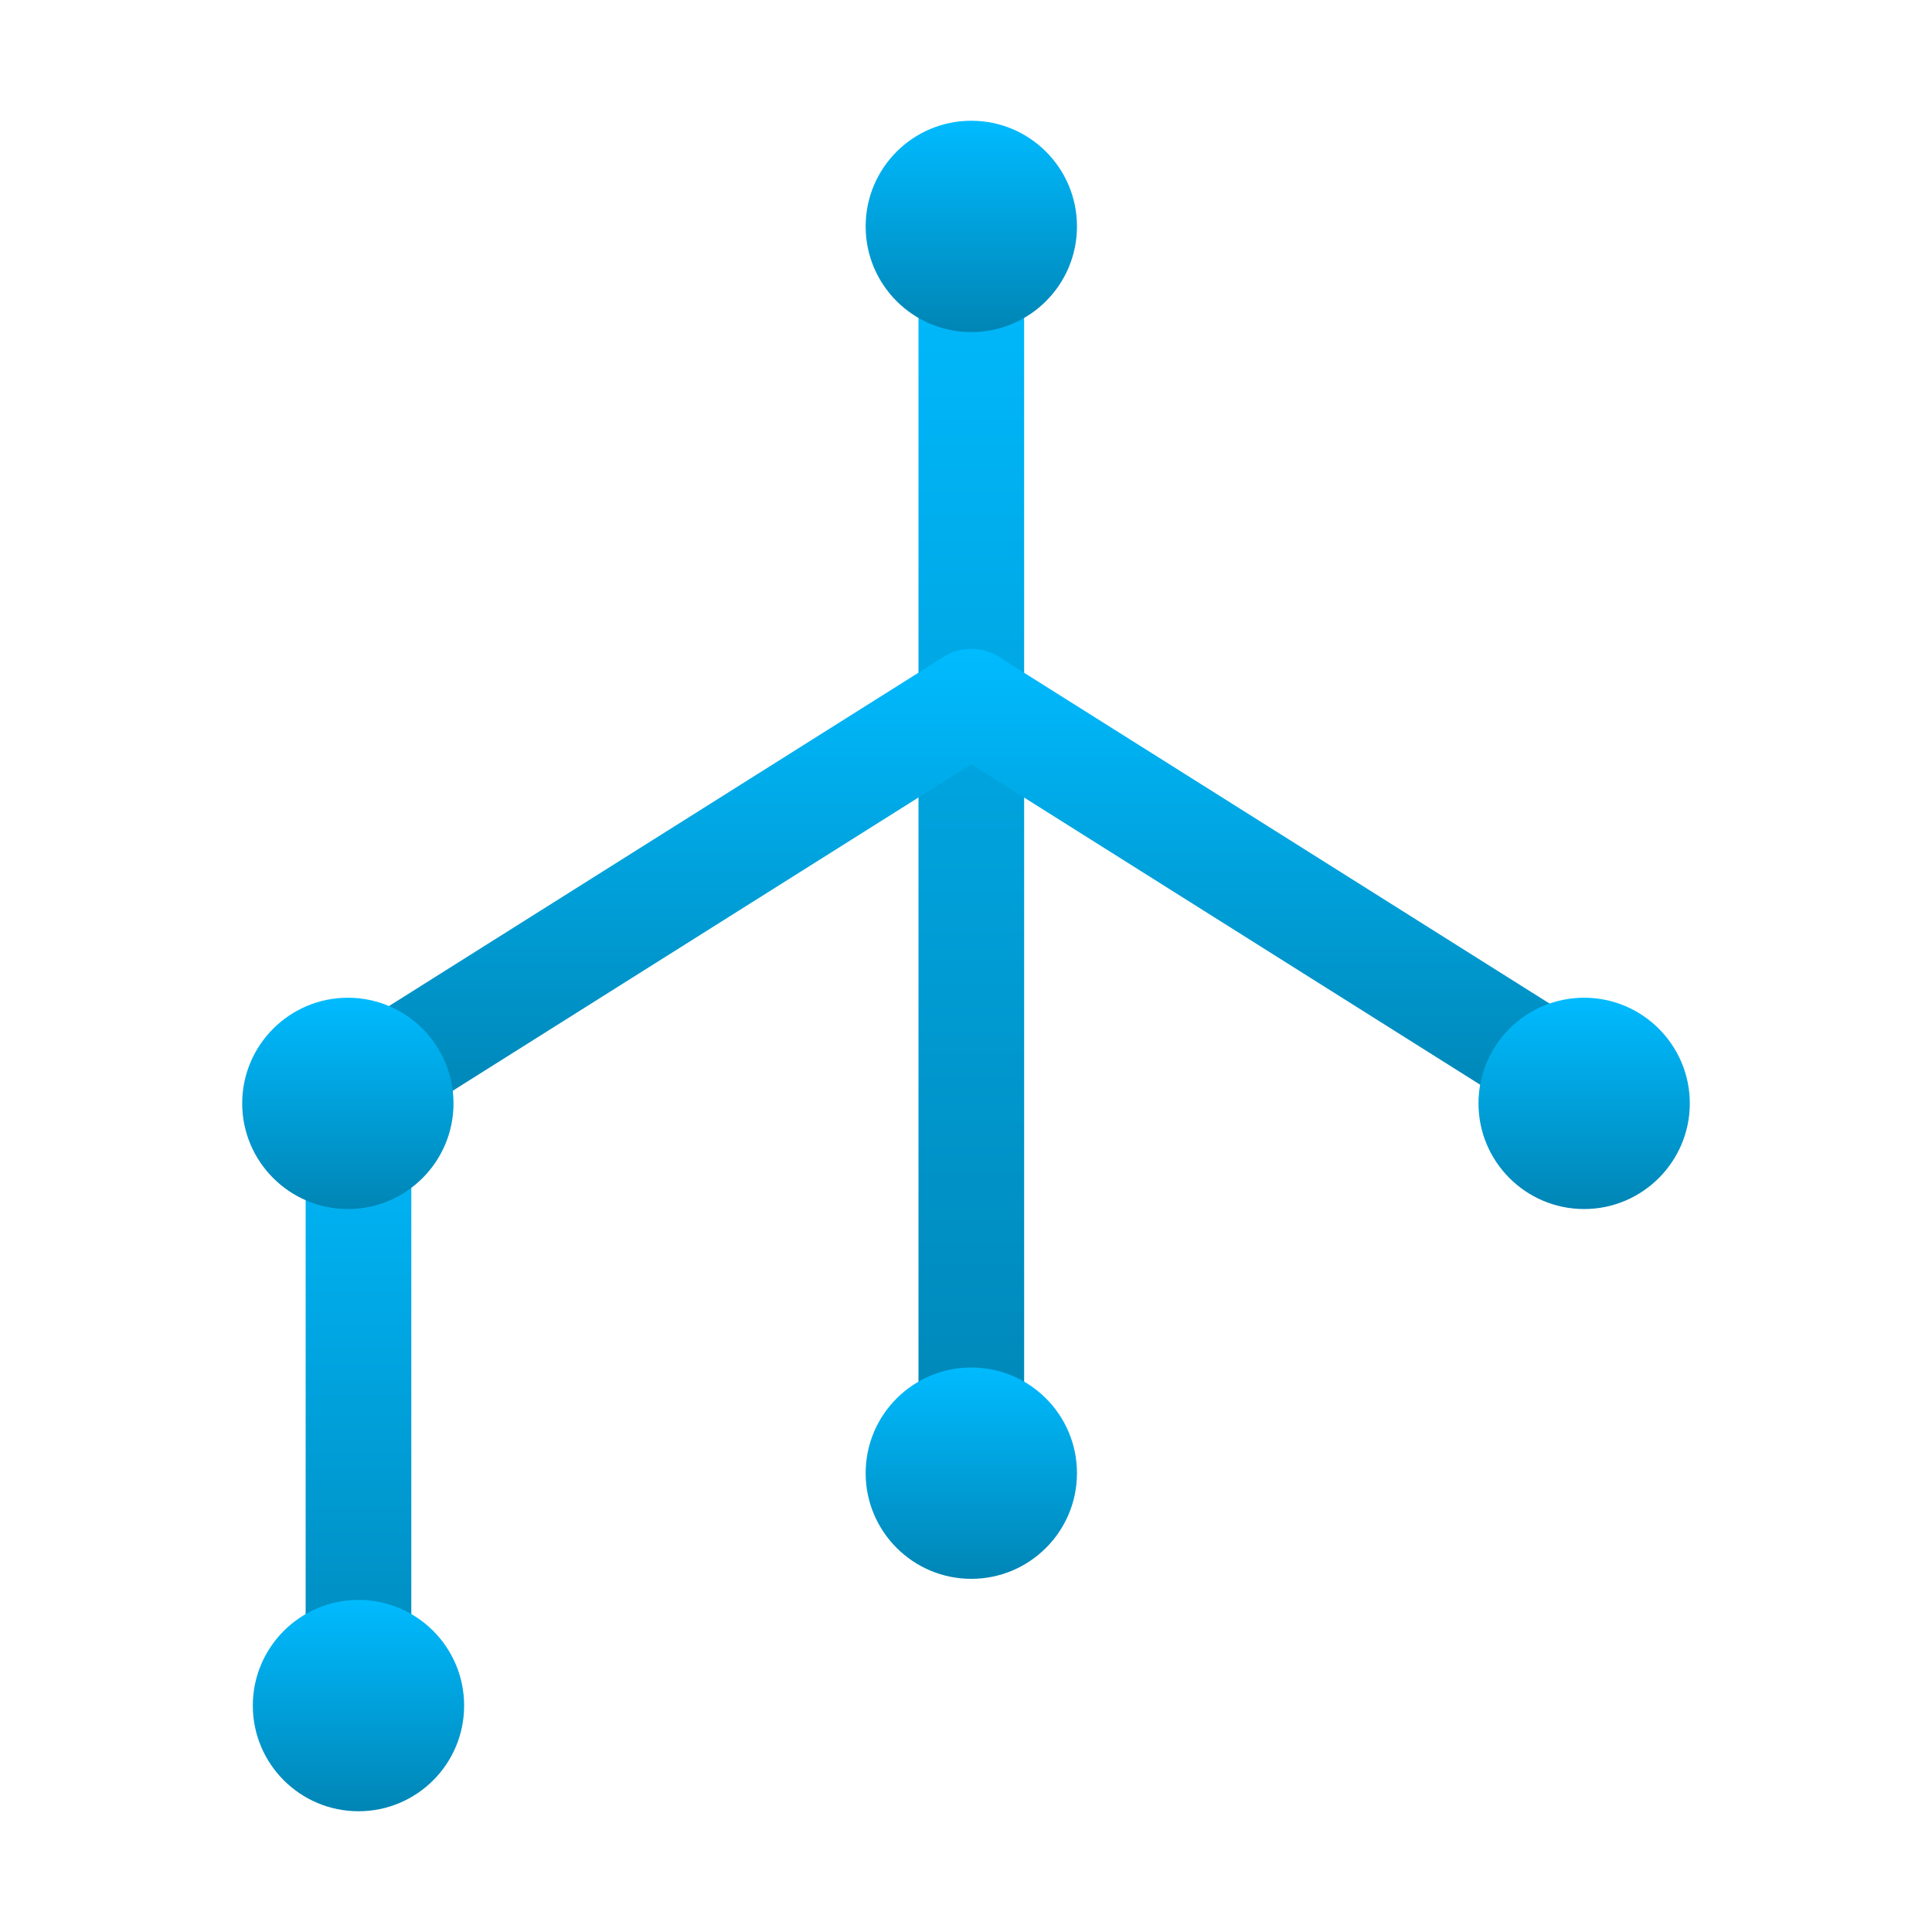 <svg xmlns="http://www.w3.org/2000/svg" xmlns:xlink="http://www.w3.org/1999/xlink" width="64" height="64" viewBox="0 0 64 64" version="1.1">
<defs>
<linearGradient id="linear0" gradientUnits="userSpaceOnUse" x1="0" y1="0" x2="0" y2="1" gradientTransform="matrix(3.5,0,0,42.352,30.426,7.148)">
<stop offset="0" style="stop-color:#00bbff;stop-opacity:1;"/>
<stop offset="1" style="stop-color:#0085b5;stop-opacity:1;"/>
</linearGradient>
<linearGradient id="linear1" gradientUnits="userSpaceOnUse" x1="0" y1="0" x2="0" y2="1" gradientTransform="matrix(3.5,0,0,23.098,10.125,35.148)">
<stop offset="0" style="stop-color:#00bbff;stop-opacity:1;"/>
<stop offset="1" style="stop-color:#0085b5;stop-opacity:1;"/>
</linearGradient>
<linearGradient id="linear2" gradientUnits="userSpaceOnUse" x1="0" y1="0" x2="0" y2="1" gradientTransform="matrix(22.402,0,0,15.402,11.523,21.5)">
<stop offset="0" style="stop-color:#00bbff;stop-opacity:1;"/>
<stop offset="1" style="stop-color:#0085b5;stop-opacity:1;"/>
</linearGradient>
<linearGradient id="linear3" gradientUnits="userSpaceOnUse" x1="0" y1="0" x2="0" y2="1" gradientTransform="matrix(22.402,0,0,15.402,30.422,21.5)">
<stop offset="0" style="stop-color:#00bbff;stop-opacity:1;"/>
<stop offset="1" style="stop-color:#0085b5;stop-opacity:1;"/>
</linearGradient>
<linearGradient id="linear4" gradientUnits="userSpaceOnUse" x1="0" y1="0" x2="0" y2="1" gradientTransform="matrix(7,0,0,7,28.676,4)">
<stop offset="0" style="stop-color:#00bbff;stop-opacity:1;"/>
<stop offset="1" style="stop-color:#0085b5;stop-opacity:1;"/>
</linearGradient>
<linearGradient id="linear5" gradientUnits="userSpaceOnUse" x1="0" y1="0" x2="0" y2="1" gradientTransform="matrix(7,0,0,7,28.676,45.301)">
<stop offset="0" style="stop-color:#00bbff;stop-opacity:1;"/>
<stop offset="1" style="stop-color:#0085b5;stop-opacity:1;"/>
</linearGradient>
<linearGradient id="linear6" gradientUnits="userSpaceOnUse" x1="0" y1="0" x2="0" y2="1" gradientTransform="matrix(7,0,0,7,8.023,33.051)">
<stop offset="0" style="stop-color:#00bbff;stop-opacity:1;"/>
<stop offset="1" style="stop-color:#0085b5;stop-opacity:1;"/>
</linearGradient>
<linearGradient id="linear7" gradientUnits="userSpaceOnUse" x1="0" y1="0" x2="0" y2="1" gradientTransform="matrix(7,0,0,7,8.375,53)">
<stop offset="0" style="stop-color:#00bbff;stop-opacity:1;"/>
<stop offset="1" style="stop-color:#0085b5;stop-opacity:1;"/>
</linearGradient>
<linearGradient id="linear8" gradientUnits="userSpaceOnUse" x1="0" y1="0" x2="0" y2="1" gradientTransform="matrix(7,0,0,7,48.977,33.051)">
<stop offset="0" style="stop-color:#00bbff;stop-opacity:1;"/>
<stop offset="1" style="stop-color:#0085b5;stop-opacity:1;"/>
</linearGradient>
</defs>
<g id="surface1">
<path style=" stroke:none;fill-rule:nonzero;fill:url(#linear0);" d="M 33.926 47.746 C 33.926 48.215 33.738 48.66 33.41 48.988 C 33.086 49.316 32.641 49.5 32.176 49.5 C 31.707 49.5 31.266 49.316 30.938 48.988 C 30.613 48.66 30.426 48.215 30.426 47.746 L 30.426 8.898 C 30.426 8.438 30.613 7.988 30.938 7.66 C 31.266 7.336 31.707 7.148 32.176 7.148 C 32.641 7.148 33.086 7.336 33.41 7.66 C 33.738 7.988 33.926 8.438 33.926 8.898 Z M 33.926 47.746 "/>
<path style=" stroke:none;fill-rule:nonzero;fill:url(#linear1);" d="M 13.625 56.5 C 13.625 56.965 13.441 57.406 13.113 57.738 C 12.785 58.062 12.34 58.246 11.875 58.246 C 11.406 58.246 10.965 58.062 10.637 57.738 C 10.312 57.406 10.125 56.965 10.125 56.5 L 10.125 36.898 C 10.125 36.438 10.312 35.988 10.637 35.66 C 10.965 35.336 11.406 35.148 11.875 35.148 C 12.34 35.148 12.785 35.336 13.113 35.66 C 13.441 35.988 13.625 36.438 13.625 36.898 Z M 13.625 56.5 "/>
<path style=" stroke:none;fill-rule:nonzero;fill:url(#linear2);" d="M 14.203 36.633 C 13.812 36.879 13.336 36.961 12.887 36.855 C 12.438 36.754 12.043 36.477 11.797 36.078 C 11.543 35.688 11.465 35.211 11.566 34.762 C 11.672 34.309 11.949 33.914 12.344 33.668 L 31.242 21.77 C 31.637 21.52 32.113 21.441 32.562 21.539 C 33.016 21.648 33.406 21.926 33.656 22.32 C 33.902 22.711 33.984 23.188 33.883 23.641 C 33.777 24.09 33.5 24.48 33.105 24.73 Z M 14.203 36.633 "/>
<path style=" stroke:none;fill-rule:nonzero;fill:url(#linear3);" d="M 52.004 33.668 C 52.398 33.914 52.676 34.309 52.785 34.762 C 52.883 35.211 52.805 35.688 52.555 36.078 C 52.309 36.477 51.914 36.754 51.465 36.855 C 51.012 36.961 50.535 36.879 50.145 36.633 L 31.242 24.73 C 30.848 24.48 30.57 24.09 30.469 23.641 C 30.363 23.188 30.445 22.711 30.695 22.32 C 30.945 21.926 31.336 21.648 31.789 21.539 C 32.234 21.441 32.711 21.52 33.105 21.77 Z M 52.004 33.668 "/>
<path style=" stroke:none;fill-rule:nonzero;fill:url(#linear4);" d="M 28.676 7.5 C 28.676 5.566 30.242 4 32.176 4 C 34.109 4 35.676 5.566 35.676 7.5 C 35.676 9.434 34.109 11 32.176 11 C 30.242 11 28.676 9.434 28.676 7.5 Z M 28.676 7.5 "/>
<path style=" stroke:none;fill-rule:nonzero;fill:url(#linear5);" d="M 28.676 48.801 C 28.676 46.867 30.242 45.301 32.176 45.301 C 34.109 45.301 35.676 46.867 35.676 48.801 C 35.676 50.73 34.109 52.301 32.176 52.301 C 30.242 52.301 28.676 50.73 28.676 48.801 Z M 28.676 48.801 "/>
<path style=" stroke:none;fill-rule:nonzero;fill:url(#linear6);" d="M 8.023 36.551 C 8.023 34.621 9.594 33.051 11.523 33.051 C 13.457 33.051 15.023 34.621 15.023 36.551 C 15.023 38.48 13.457 40.051 11.523 40.051 C 9.594 40.051 8.023 38.48 8.023 36.551 Z M 8.023 36.551 "/>
<path style=" stroke:none;fill-rule:nonzero;fill:url(#linear7);" d="M 8.375 56.5 C 8.375 54.566 9.945 53 11.875 53 C 13.809 53 15.375 54.566 15.375 56.5 C 15.375 58.434 13.809 60 11.875 60 C 9.945 60 8.375 58.434 8.375 56.5 Z M 8.375 56.5 "/>
<path style=" stroke:none;fill-rule:nonzero;fill:url(#linear8);" d="M 48.977 36.551 C 48.977 34.621 50.543 33.051 52.477 33.051 C 54.406 33.051 55.977 34.621 55.977 36.551 C 55.977 38.48 54.406 40.051 52.477 40.051 C 50.543 40.051 48.977 38.48 48.977 36.551 Z M 48.977 36.551 "/>
</g>
</svg>
